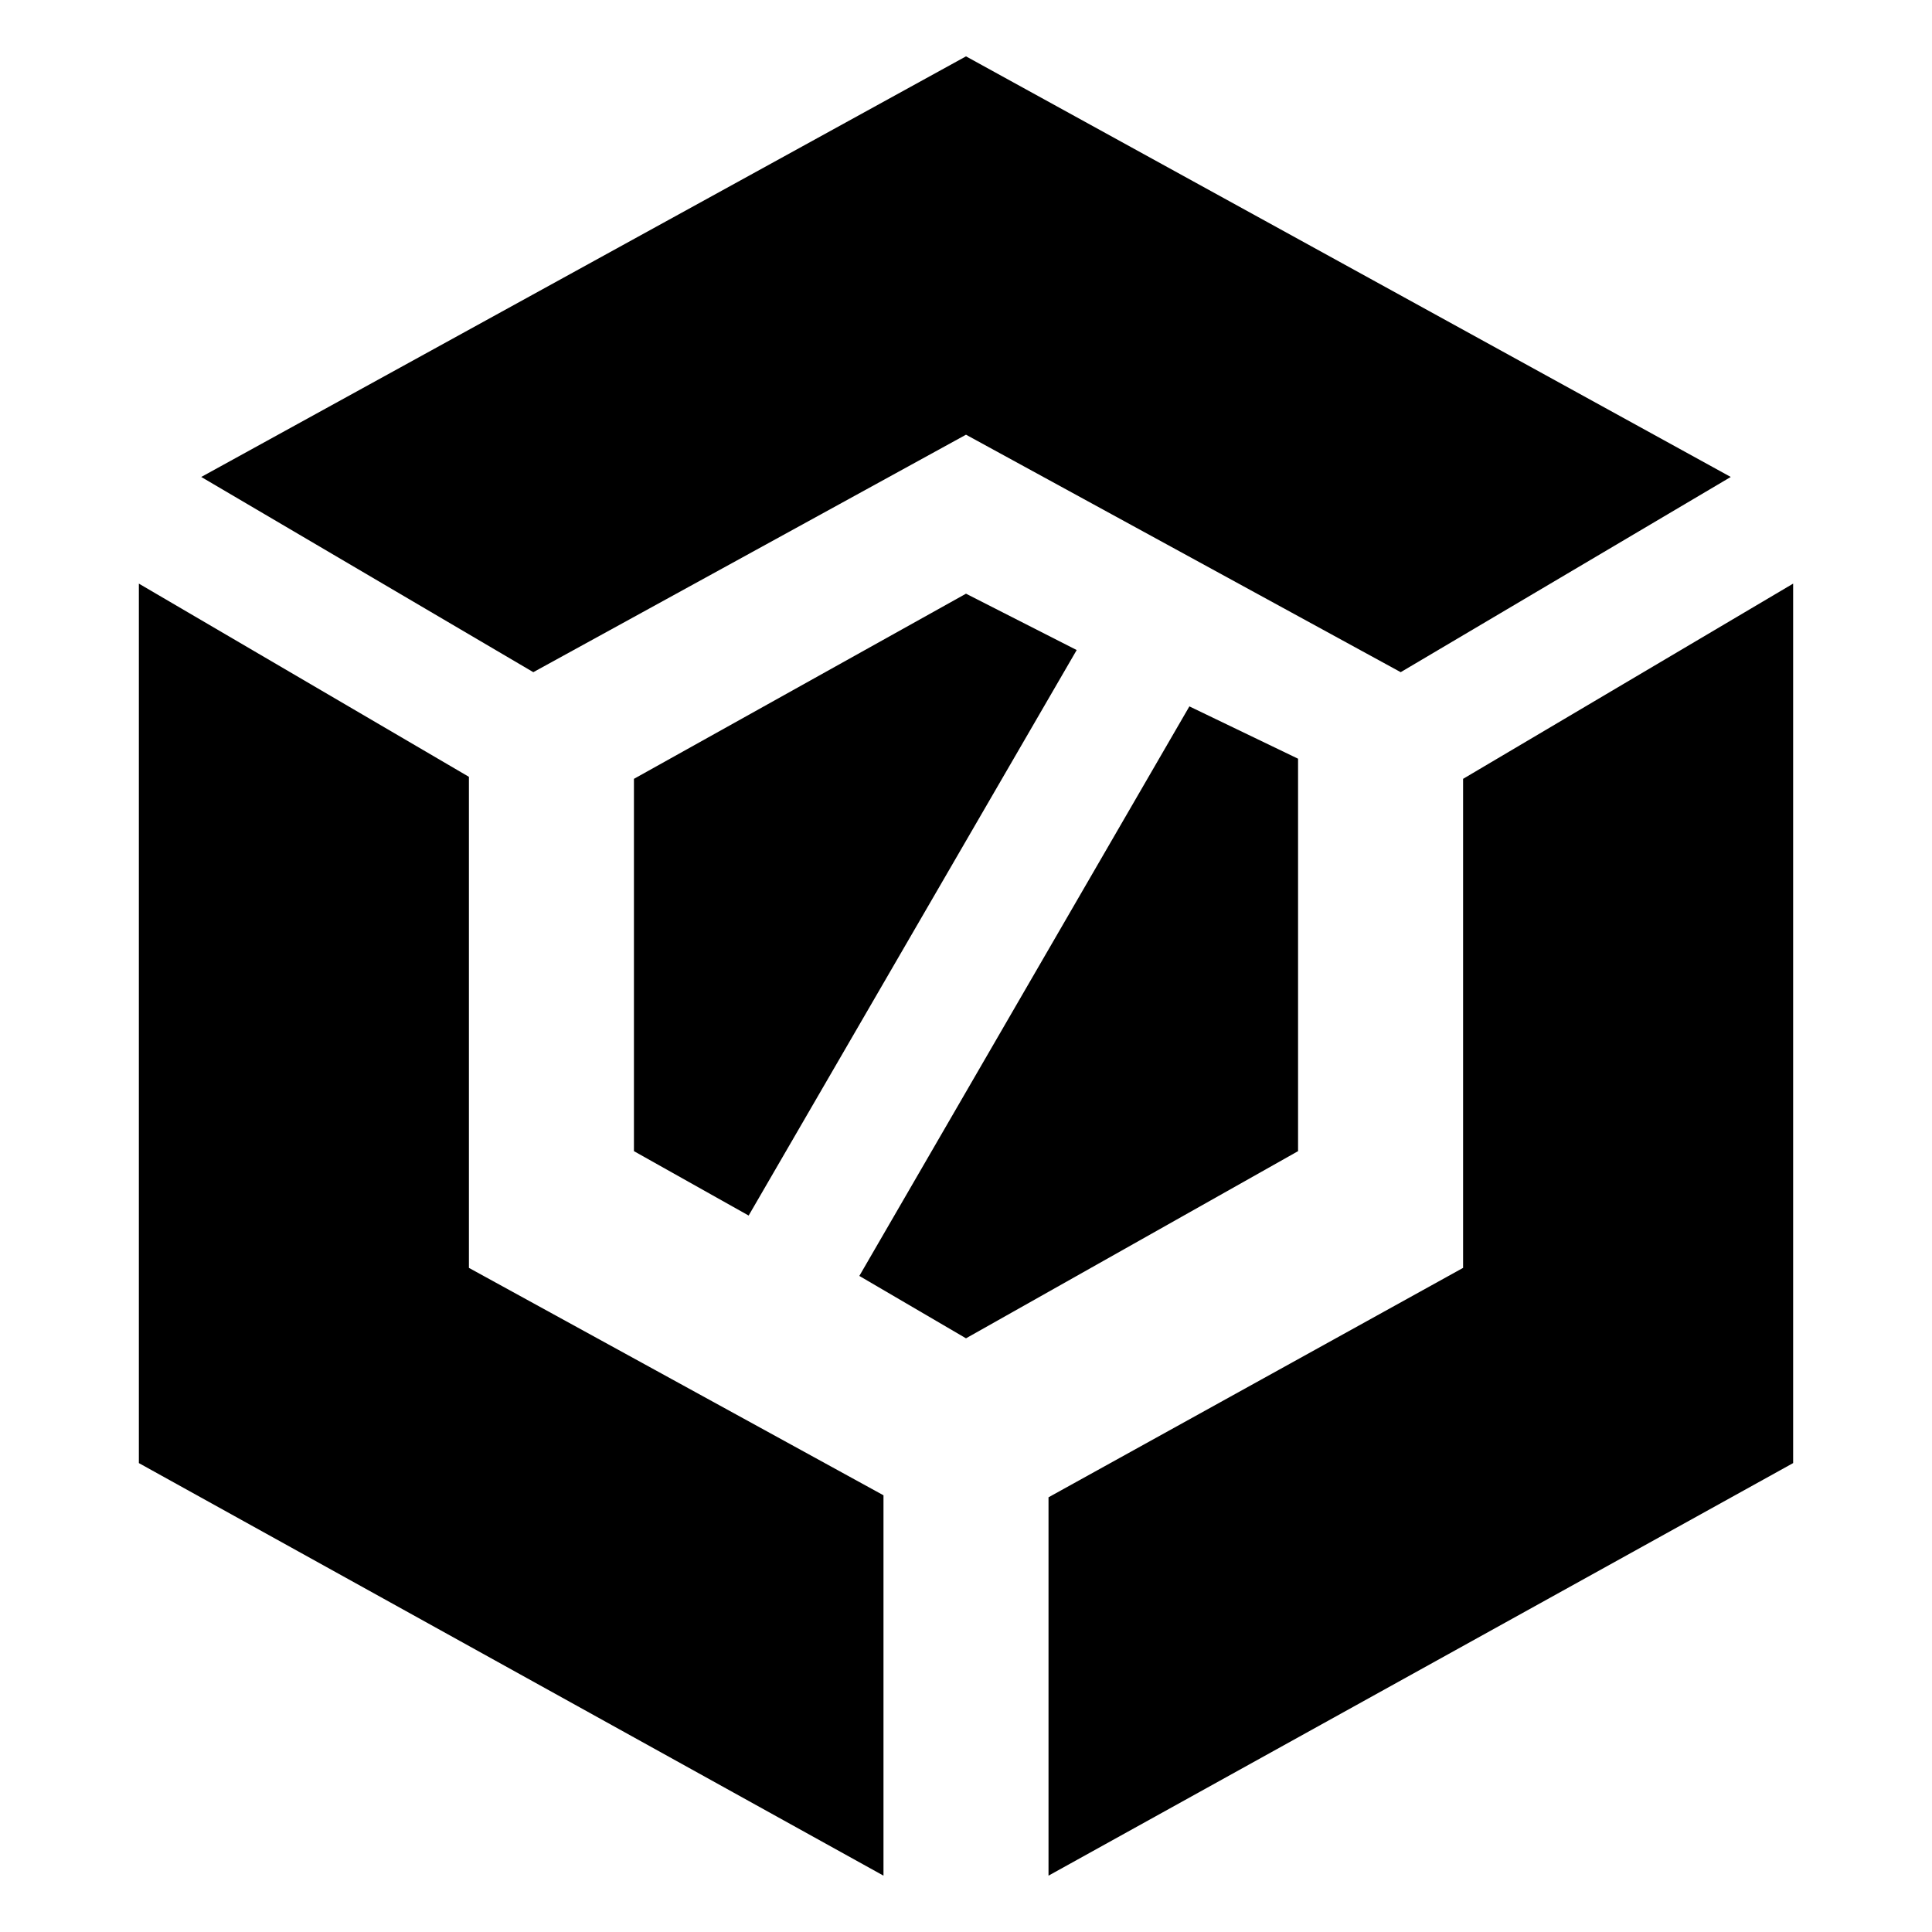 <svg xmlns="http://www.w3.org/2000/svg" width="48" height="48"><path d="m18.6 30.2-2.85-1.6v-9.25l8.25-4.6 2.75 1.4zm5.4 3.05-2.65-1.55 8.2-14.15 2.7 1.3v9.75zM34.8 16.7 24 10.8l-10.75 5.9L5 11.85 24 1.4l19 10.45zM21.95 46.6 3.45 36.35V14.5l8.2 4.8v12.2l10.3 5.65zm4.1 0v-9.4l10.3-5.7V19.35l8.2-4.85v21.85z"/></svg>